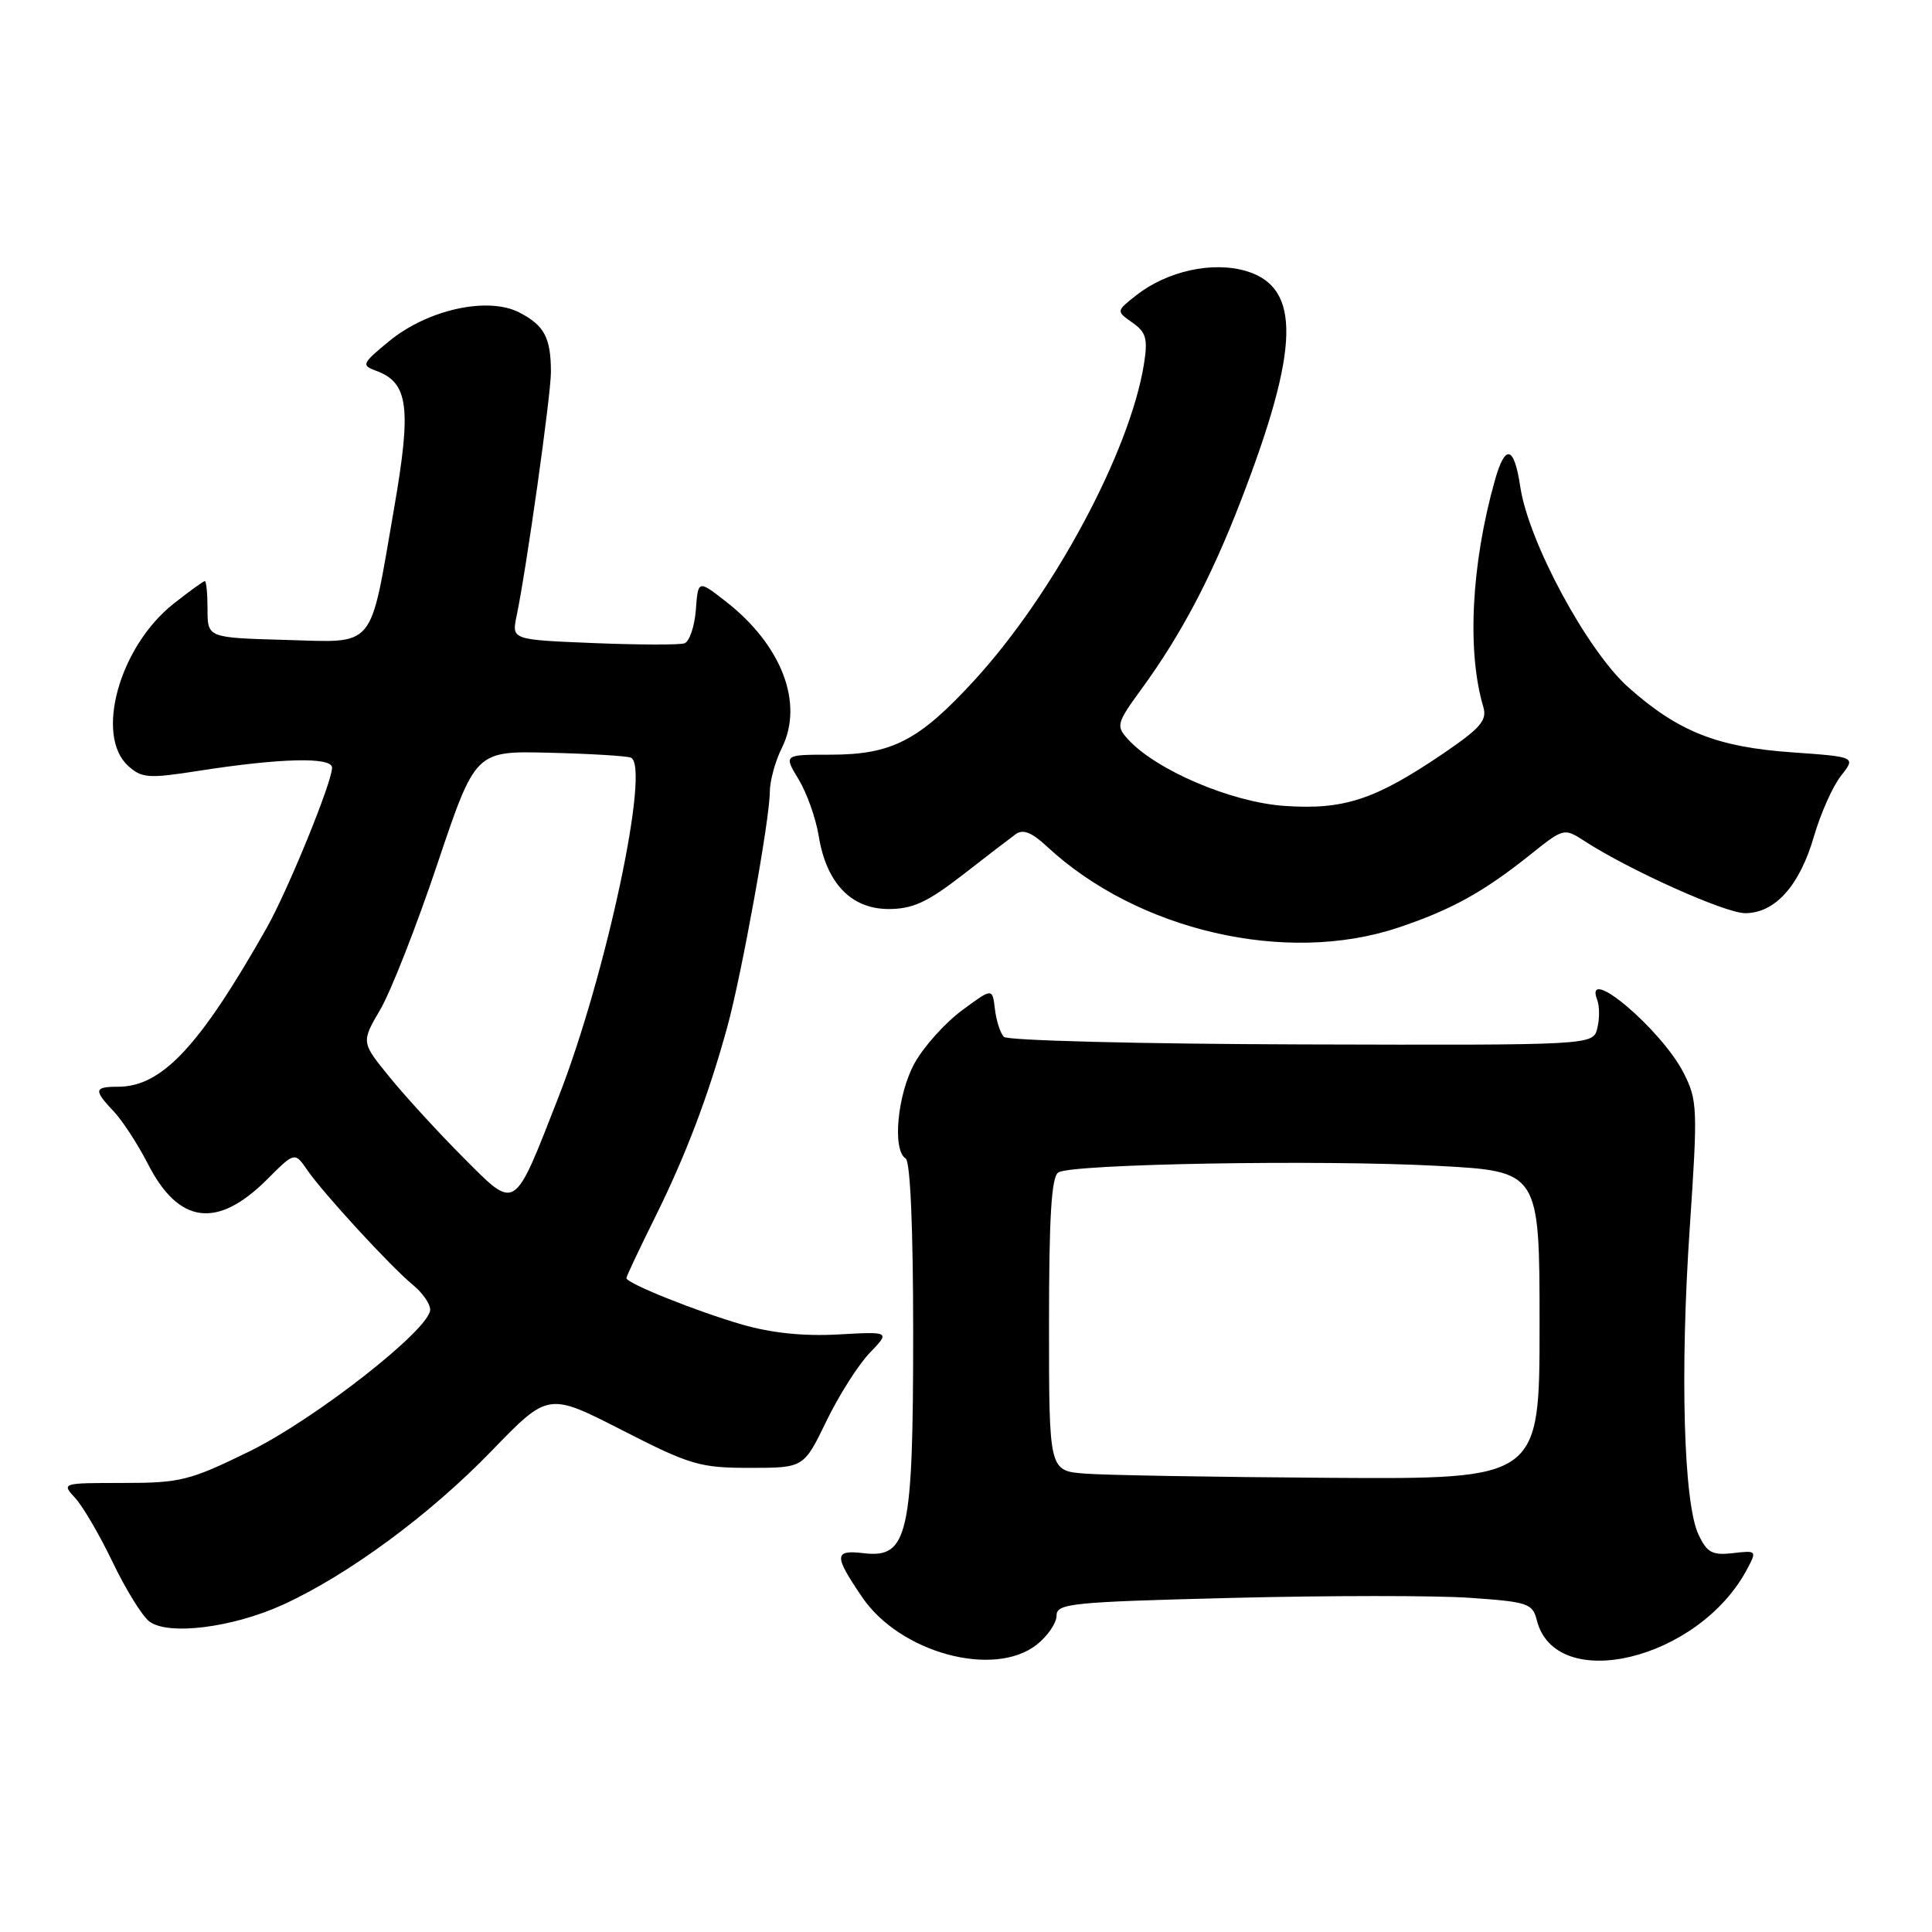 <?xml version="1.0" encoding="UTF-8" standalone="no"?>
<!DOCTYPE svg PUBLIC "-//W3C//DTD SVG 1.1//EN" "http://www.w3.org/Graphics/SVG/1.1/DTD/svg11.dtd" >
<svg xmlns="http://www.w3.org/2000/svg" xmlns:xlink="http://www.w3.org/1999/xlink" version="1.1" viewBox="0 0 256 256">
 <g >
 <path fill="currentColor"
d=" M 137.37 217.93 C 138.81 216.79 140.00 215.06 140.00 214.08 C 140.00 212.46 141.89 212.27 163.25 211.73 C 176.04 211.41 190.22 211.40 194.77 211.72 C 202.42 212.25 203.08 212.46 203.63 214.67 C 206.11 224.54 225.09 219.96 231.48 207.96 C 232.81 205.46 232.78 205.43 229.62 205.80 C 226.89 206.11 226.19 205.74 225.06 203.34 C 223.09 199.19 222.60 181.84 223.90 162.71 C 224.97 146.87 224.93 145.78 223.09 142.17 C 220.14 136.39 209.77 127.63 211.64 132.50 C 211.96 133.33 211.96 135.02 211.65 136.25 C 211.09 138.50 211.09 138.50 172.48 138.39 C 151.25 138.33 133.49 137.88 133.02 137.39 C 132.54 136.90 132.01 135.24 131.83 133.70 C 131.50 130.90 131.50 130.90 127.48 133.87 C 125.27 135.50 122.46 138.62 121.23 140.80 C 118.92 144.91 118.20 152.39 120.00 153.50 C 120.62 153.88 121.00 162.69 121.00 176.59 C 121.00 203.42 120.32 206.49 114.47 205.81 C 110.49 205.34 110.46 206.08 114.26 211.66 C 119.27 219.01 131.70 222.38 137.37 217.93 Z  M 37.52 212.62 C 46.17 208.66 57.01 200.67 65.16 192.23 C 72.64 184.50 72.64 184.50 82.42 189.50 C 91.45 194.12 92.73 194.50 99.35 194.50 C 106.50 194.50 106.50 194.50 109.50 188.31 C 111.15 184.90 113.73 180.84 115.23 179.28 C 117.96 176.44 117.96 176.44 111.10 176.82 C 106.57 177.08 102.25 176.64 98.37 175.52 C 92.23 173.74 83.00 170.04 83.00 169.35 C 83.00 169.14 84.72 165.48 86.83 161.23 C 90.87 153.09 93.89 145.13 96.39 136.00 C 98.28 129.10 102.00 108.54 102.00 104.98 C 102.00 103.51 102.72 100.86 103.60 99.10 C 106.55 93.19 103.58 85.45 96.14 79.67 C 92.50 76.84 92.50 76.84 92.20 80.84 C 92.03 83.03 91.35 85.01 90.70 85.24 C 90.04 85.47 84.62 85.45 78.65 85.21 C 67.80 84.77 67.80 84.77 68.45 81.63 C 69.76 75.37 72.99 52.42 73.00 49.33 C 73.00 44.76 72.14 43.12 68.82 41.41 C 64.65 39.25 56.65 41.02 51.56 45.21 C 47.93 48.20 47.85 48.40 49.88 49.15 C 54.12 50.72 54.54 53.98 52.22 67.35 C 48.92 86.36 49.95 85.12 37.76 84.79 C 27.50 84.50 27.50 84.50 27.50 80.75 C 27.50 78.69 27.34 77.00 27.14 77.00 C 26.95 77.00 25.07 78.36 22.97 80.02 C 15.82 85.69 12.54 97.46 16.99 101.49 C 18.78 103.11 19.69 103.18 26.24 102.15 C 37.20 100.44 44.00 100.28 44.00 101.72 C 44.00 103.65 38.13 118.02 35.31 123.00 C 26.43 138.68 21.45 144.00 15.63 144.00 C 12.45 144.00 12.38 144.43 15.09 147.29 C 16.24 148.51 18.26 151.62 19.59 154.21 C 23.68 162.22 28.79 162.88 35.41 156.26 C 39.05 152.62 39.05 152.62 40.73 155.06 C 42.88 158.17 51.80 167.87 54.75 170.29 C 55.99 171.31 57.00 172.77 57.00 173.54 C 57.00 176.11 41.75 188.06 33.00 192.34 C 25.13 196.19 23.89 196.50 16.31 196.50 C 8.17 196.50 8.13 196.51 9.97 198.50 C 10.98 199.60 13.22 203.43 14.93 207.00 C 16.64 210.57 18.82 214.10 19.77 214.84 C 22.25 216.75 30.83 215.68 37.52 212.62 Z  M 185.28 122.91 C 192.34 120.55 196.59 118.19 202.87 113.17 C 207.15 109.74 207.28 109.71 209.87 111.39 C 215.81 115.26 228.58 121.00 231.24 121.00 C 235.20 121.00 238.46 117.37 240.36 110.82 C 241.24 107.79 242.85 104.18 243.94 102.80 C 245.92 100.29 245.92 100.29 237.46 99.69 C 227.53 98.99 222.38 96.95 215.77 91.08 C 210.31 86.21 202.55 71.83 201.45 64.53 C 200.63 59.02 199.44 58.75 198.05 63.75 C 194.95 74.81 194.37 86.33 196.54 93.65 C 197.08 95.45 196.19 96.47 191.20 99.87 C 182.16 106.00 178.06 107.34 170.11 106.78 C 163.08 106.27 153.14 102.02 149.44 97.93 C 147.86 96.19 147.96 95.81 151.26 91.29 C 156.52 84.07 160.51 76.50 164.46 66.25 C 172.23 46.10 172.41 38.10 165.14 35.92 C 160.67 34.59 154.66 35.91 150.57 39.12 C 147.89 41.23 147.89 41.23 150.05 42.75 C 151.88 44.03 152.11 44.88 151.58 48.24 C 149.73 59.81 139.61 78.69 129.13 90.12 C 121.77 98.15 118.19 100.00 110.02 100.00 C 103.84 100.00 103.84 100.00 105.81 103.25 C 106.90 105.04 108.11 108.44 108.49 110.81 C 109.51 117.03 112.79 120.45 117.75 120.45 C 120.92 120.45 122.87 119.56 127.49 115.98 C 130.66 113.51 133.86 111.06 134.59 110.53 C 135.54 109.83 136.73 110.30 138.71 112.15 C 150.71 123.33 170.44 127.89 185.28 122.91 Z  M 143.75 195.26 C 139.00 194.89 139.00 194.89 139.00 175.50 C 139.00 161.19 139.32 155.92 140.24 155.35 C 142.07 154.22 174.91 153.65 190.46 154.48 C 204.00 155.20 204.00 155.20 204.00 175.60 C 204.00 196.00 204.00 196.00 176.25 195.82 C 160.99 195.72 146.36 195.47 143.75 195.26 Z  M 61.40 153.39 C 58.16 150.14 53.78 145.37 51.68 142.79 C 47.85 138.11 47.85 138.11 50.39 133.77 C 51.79 131.38 55.20 122.70 57.96 114.46 C 62.99 99.50 62.99 99.50 72.74 99.74 C 78.10 99.87 82.98 100.16 83.58 100.39 C 86.24 101.41 80.32 129.21 74.00 145.38 C 68.00 160.72 68.44 160.44 61.40 153.39 Z "/>
</g>
</svg>